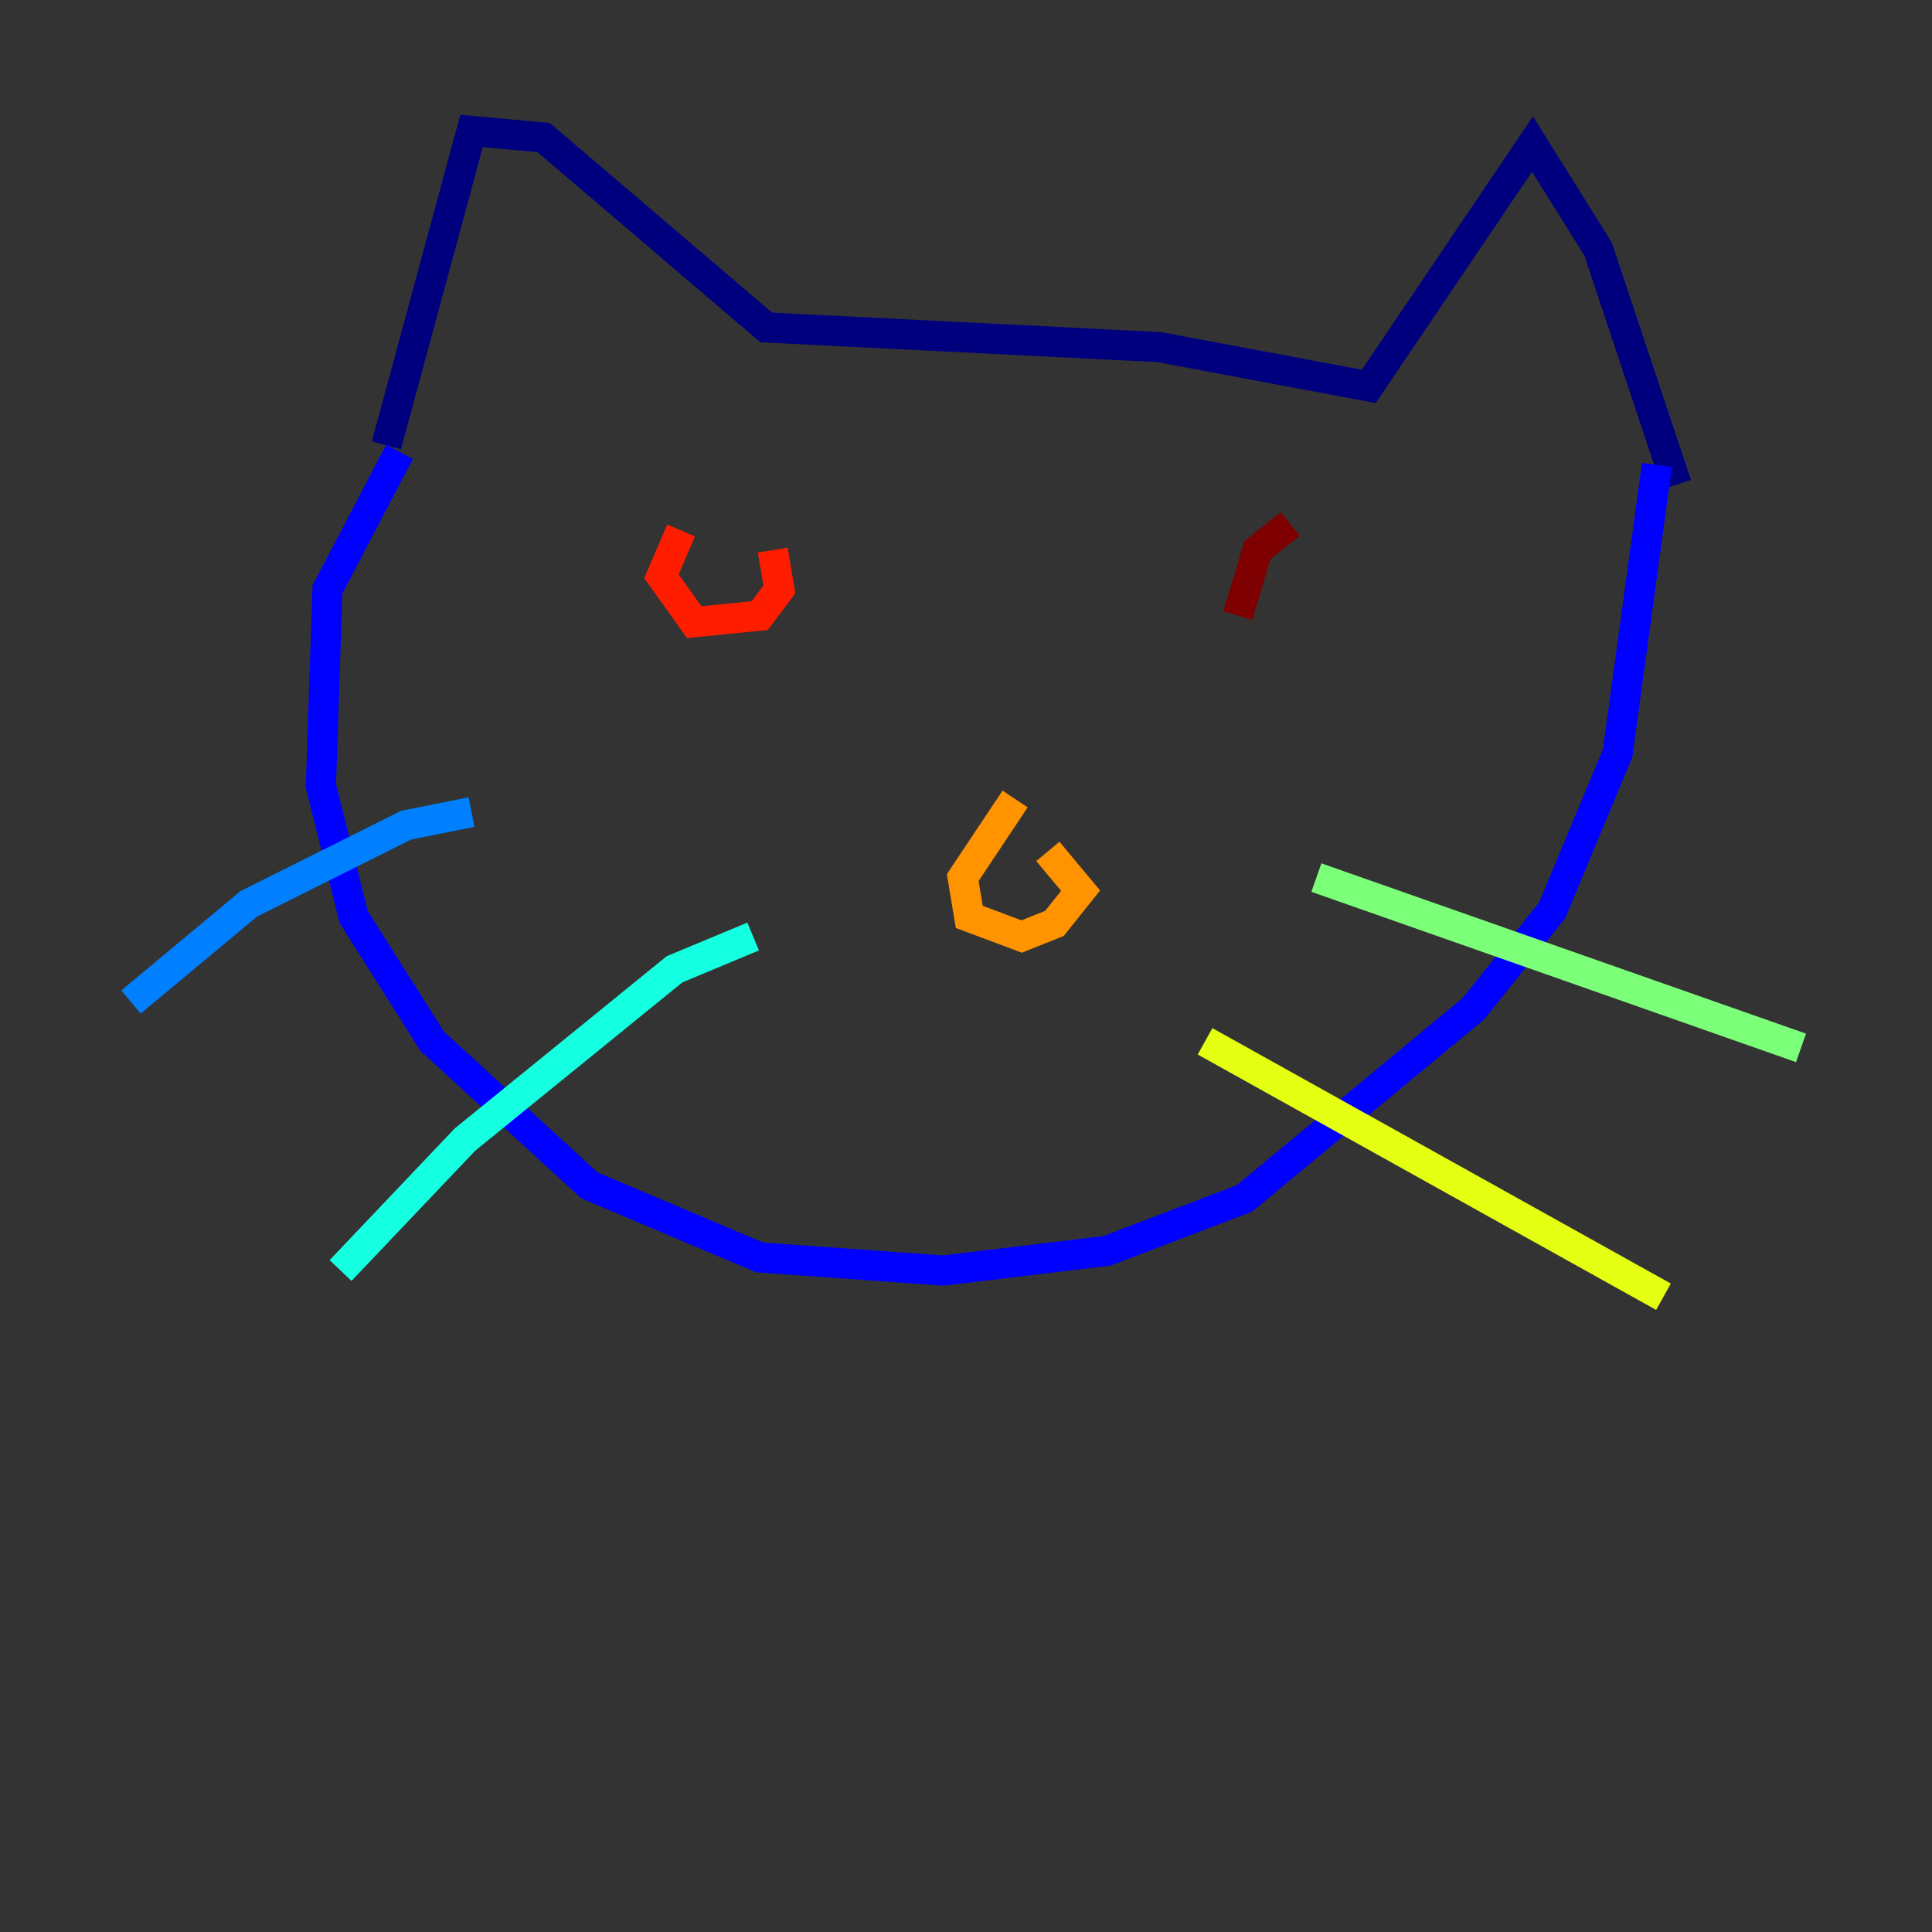 <?xml version="1.0" encoding="utf-8" ?>
<svg baseProfile="tiny" height="128" version="1.2" viewBox="0,0,128,128" width="128" xmlns="http://www.w3.org/2000/svg" xmlns:ev="http://www.w3.org/2001/xml-events" xmlns:xlink="http://www.w3.org/1999/xlink"><rect x="0" y="0" width="128" height="128" fill="#333333" stroke="none"/><defs /><polyline fill="none" points="25.6,29.505 31.241,8.678 36.014,9.112 50.766,21.695 76.8,22.997 90.685,25.6 101.532,9.546 105.871,16.488 111.078,32.108" stroke="#00007f" stroke-width="2" /><polyline fill="none" points="26.468,29.939 21.695,39.051 21.261,52.068 23.43,60.746 28.637,68.99 39.051,78.536 50.332,83.308 62.481,84.176 73.329,82.875 82.441,79.403 97.627,66.82 102.834,60.312 107.173,49.898 109.776,30.807" stroke="#0000ff" stroke-width="2" /><polyline fill="none" points="31.241,53.803 26.902,54.671 16.488,59.878 8.678,66.386" stroke="#0080ff" stroke-width="2" /><polyline fill="none" points="49.898,62.047 44.691,64.217 30.807,75.498 22.563,84.176" stroke="#15ffe1" stroke-width="2" /><polyline fill="none" points="87.214,58.142 119.322,69.424" stroke="#7cff79" stroke-width="2" /><polyline fill="none" points="79.837,68.99 110.21,85.912" stroke="#e4ff12" stroke-width="2" /><polyline fill="none" points="67.254,52.936 63.783,58.142 64.217,60.746 67.688,62.047 69.858,61.18 71.593,59.01 69.424,56.407" stroke="#ff9400" stroke-width="2" /><polyline fill="none" points="45.125,35.146 43.824,38.183 45.993,41.22 50.332,40.786 51.634,39.051 51.2,36.447" stroke="#ff1d00" stroke-width="2" /><polyline fill="none" points="85.478,34.712 83.308,36.447 82.007,40.786" stroke="#7f0000" stroke-width="2" /></svg>